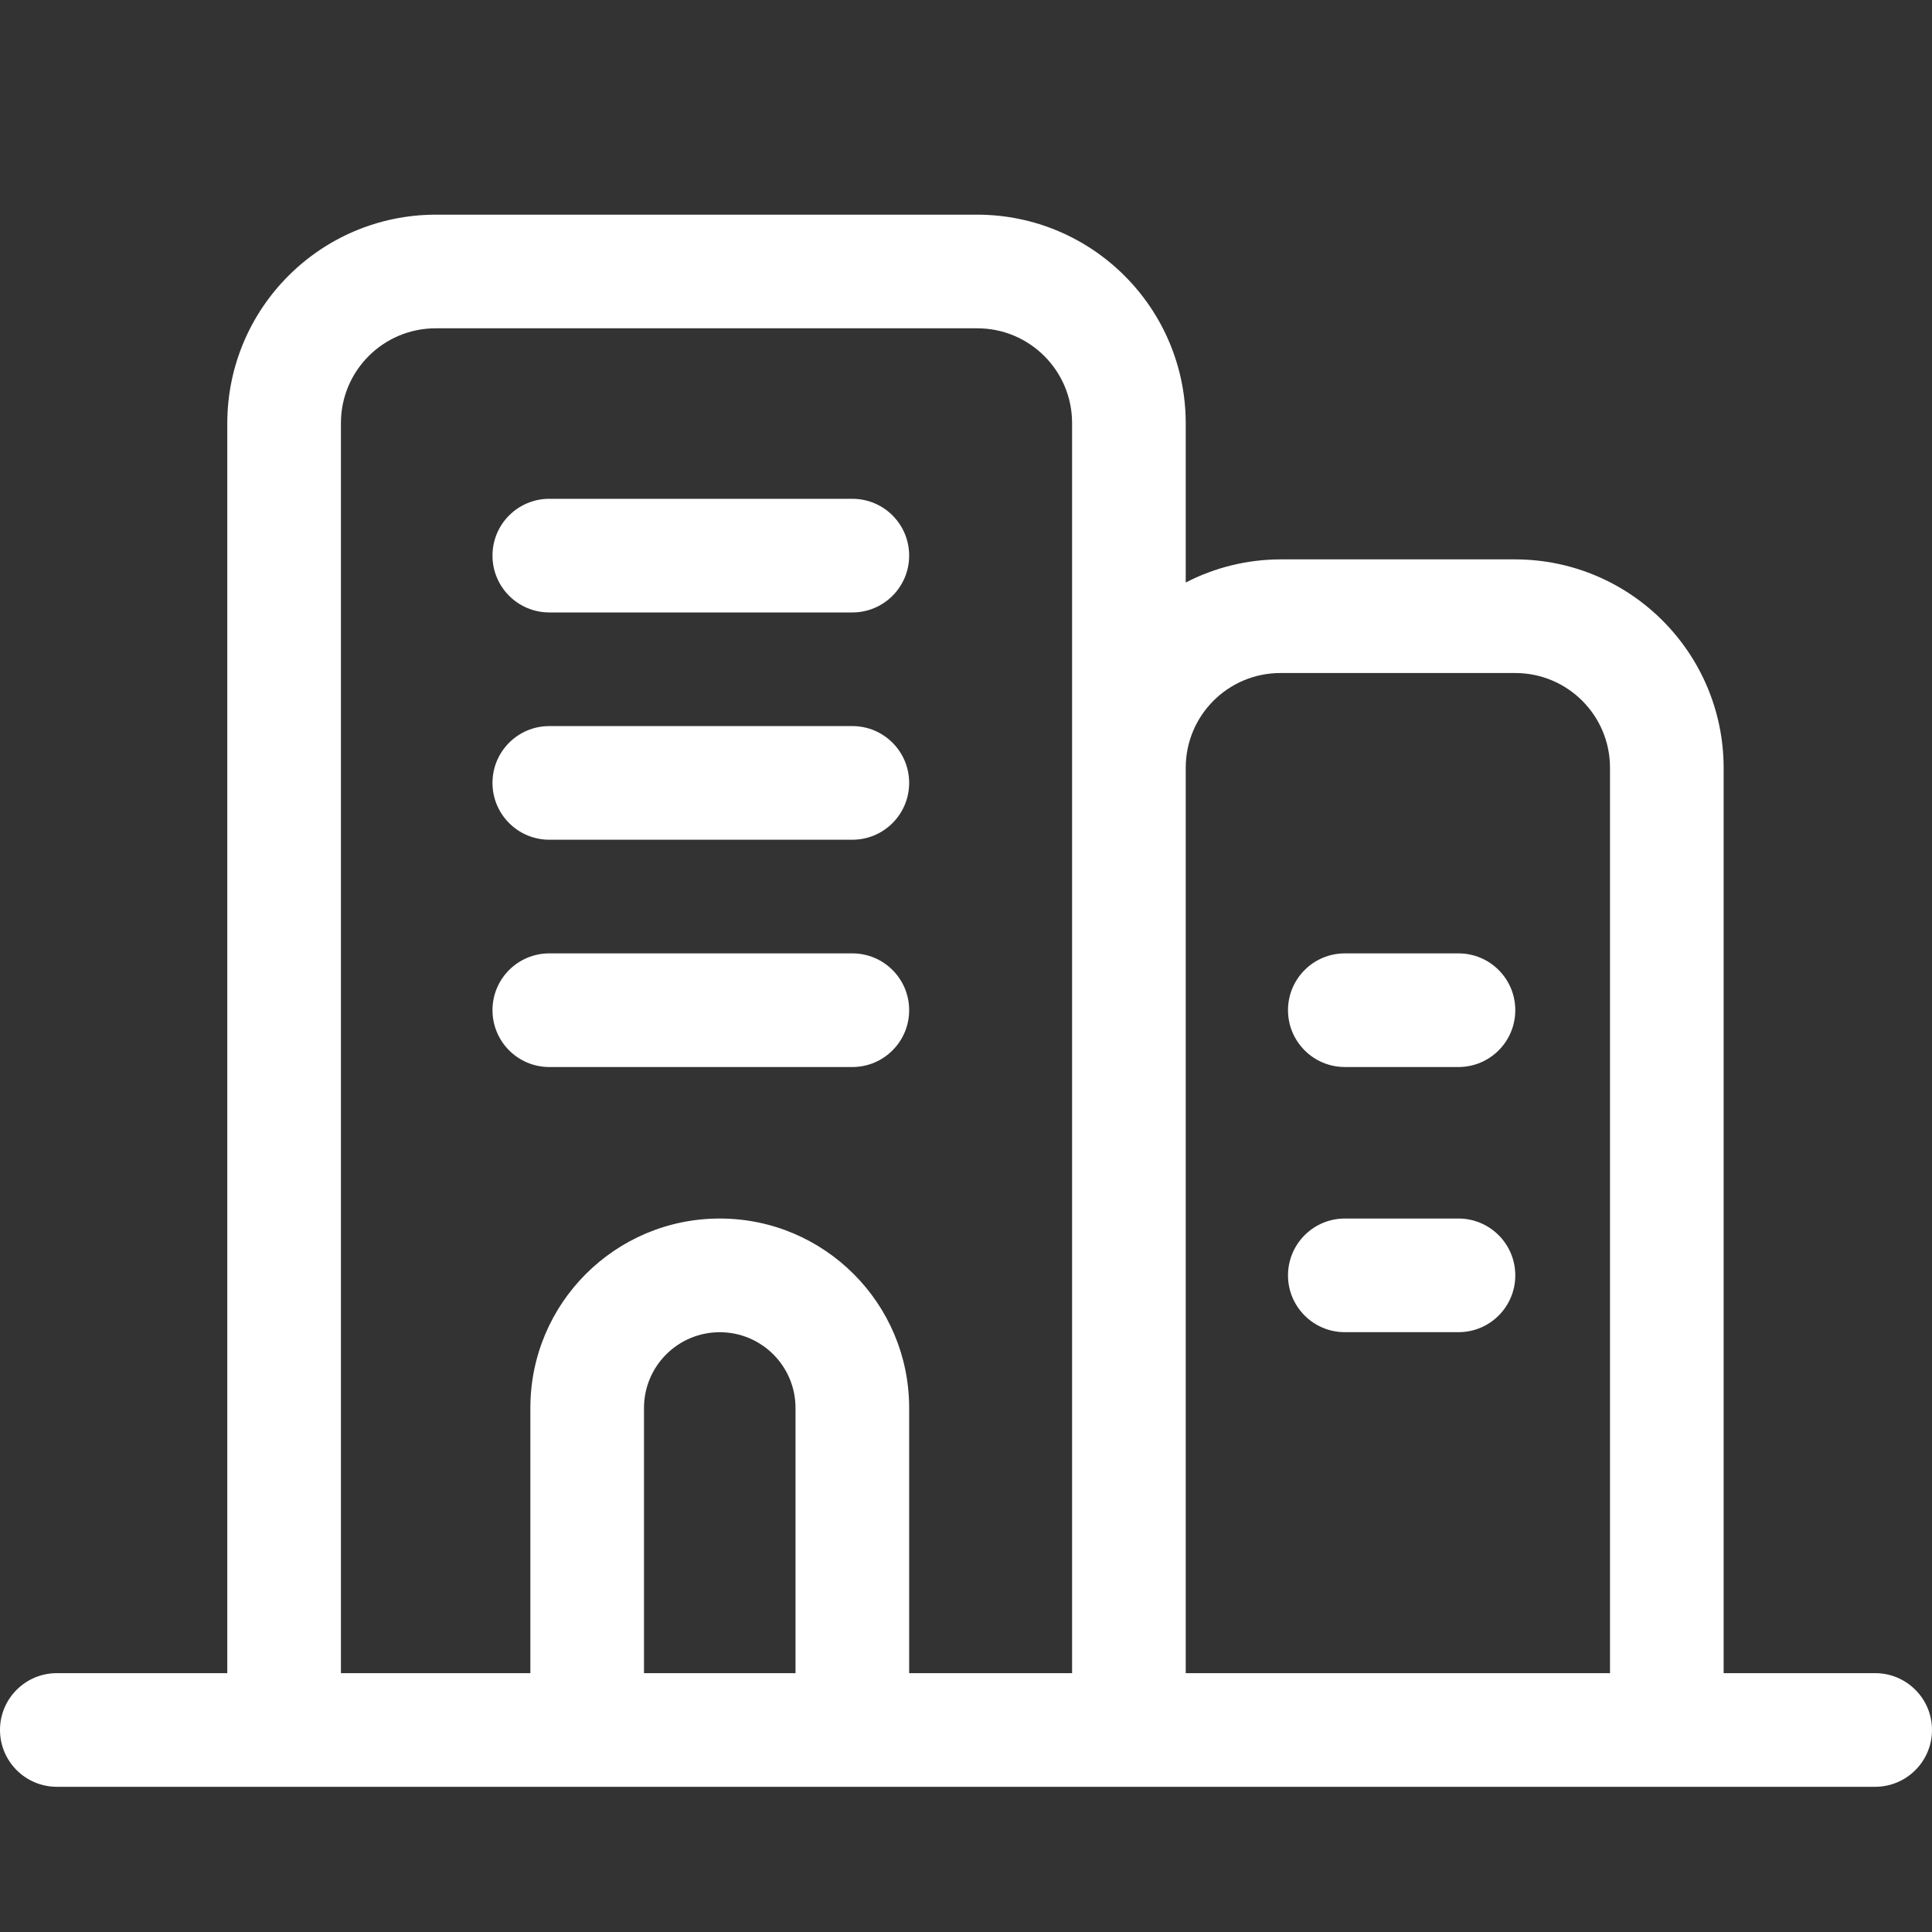 <?xml version="1.0" encoding="UTF-8"?>
<svg width="45px" height="45px" viewBox="0 0 45 45" version="1.1" xmlns="http://www.w3.org/2000/svg" xmlns:xlink="http://www.w3.org/1999/xlink">
    <rect x="0" y="0" width="45" height="45" fill="#333333" stroke="none"/>
    <title>对公业务</title>
    <g id="pad" stroke="none" stroke-width="1" fill="none" fill-rule="evenodd">
        <g id="对公业务" fill="#FFFFFF" fill-rule="nonzero">
            <rect id="矩形" opacity="0" x="0" y="0" width="45" height="45"></rect>
            <path d="M22.765,5 C25.443,5.005 27.613,7.175 27.618,9.853 L27.618,9.853 L27.618,13.568 C28.3,13.215 29.056,13.031 29.824,13.029 L29.824,13.029 L35.294,13.029 C37.972,13.034 40.142,15.204 40.147,17.882 L40.147,17.882 L40.147,38.971 L43.676,38.971 C44.407,38.971 45,39.563 45,40.294 C45,41.025 44.407,41.618 43.676,41.618 L43.676,41.618 L1.324,41.618 C0.593,41.618 0,41.025 0,40.294 C0,39.563 0.593,38.971 1.324,38.971 L1.324,38.971 L5.294,38.971 L5.294,9.853 C5.299,7.175 7.469,5.005 10.147,5 L10.147,5 Z M35.294,15.676 L29.824,15.676 C28.605,15.676 27.618,16.664 27.618,17.882 L27.618,17.882 L27.618,38.971 L37.5,38.971 L37.5,17.882 C37.5,16.664 36.512,15.676 35.294,15.676 L35.294,15.676 Z M22.765,7.647 L10.147,7.647 C8.929,7.647 7.941,8.635 7.941,9.853 L7.941,9.853 L7.941,38.971 L12.353,38.971 L12.353,32.794 C12.353,30.358 14.328,28.382 16.765,28.382 C19.201,28.382 21.176,30.358 21.176,32.794 L21.176,32.794 L21.176,38.971 L24.971,38.971 L24.971,9.853 C24.971,8.635 23.983,7.647 22.765,7.647 L22.765,7.647 Z M16.765,31.03 C15.79,31.03 15,31.82 15,32.794 L15,32.794 L15,38.971 L18.529,38.971 L18.529,32.794 C18.529,31.82 17.739,31.03 16.765,31.03 Z M33.971,28.382 C34.702,28.382 35.294,28.975 35.294,29.706 C35.294,30.437 34.702,31.029 33.971,31.029 L33.971,31.029 L31.324,31.029 C30.593,31.029 30,30.437 30,29.706 C30,28.975 30.593,28.382 31.324,28.382 L31.324,28.382 Z M19.853,22.206 C20.584,22.206 21.176,22.798 21.176,23.529 C21.176,24.26 20.584,24.853 19.853,24.853 L19.853,24.853 L12.794,24.853 C12.063,24.853 11.471,24.26 11.471,23.529 C11.471,22.798 12.063,22.206 12.794,22.206 L12.794,22.206 Z M33.971,22.206 C34.702,22.206 35.294,22.798 35.294,23.529 C35.294,24.26 34.702,24.853 33.971,24.853 L33.971,24.853 L31.324,24.853 C30.593,24.853 30,24.26 30,23.529 C30,22.798 30.593,22.206 31.324,22.206 L31.324,22.206 Z M19.853,16.912 C20.584,16.912 21.176,17.504 21.176,18.235 C21.176,18.966 20.584,19.559 19.853,19.559 L19.853,19.559 L12.794,19.559 C12.063,19.559 11.471,18.966 11.471,18.235 C11.471,17.504 12.063,16.912 12.794,16.912 L12.794,16.912 Z M19.853,11.618 C20.584,11.618 21.176,12.21 21.176,12.941 C21.176,13.672 20.584,14.265 19.853,14.265 L19.853,14.265 L12.794,14.265 C12.063,14.265 11.471,13.672 11.471,12.941 C11.471,12.21 12.063,11.618 12.794,11.618 L12.794,11.618 Z" id="形状"></path>
        </g>
    </g>
</svg>
